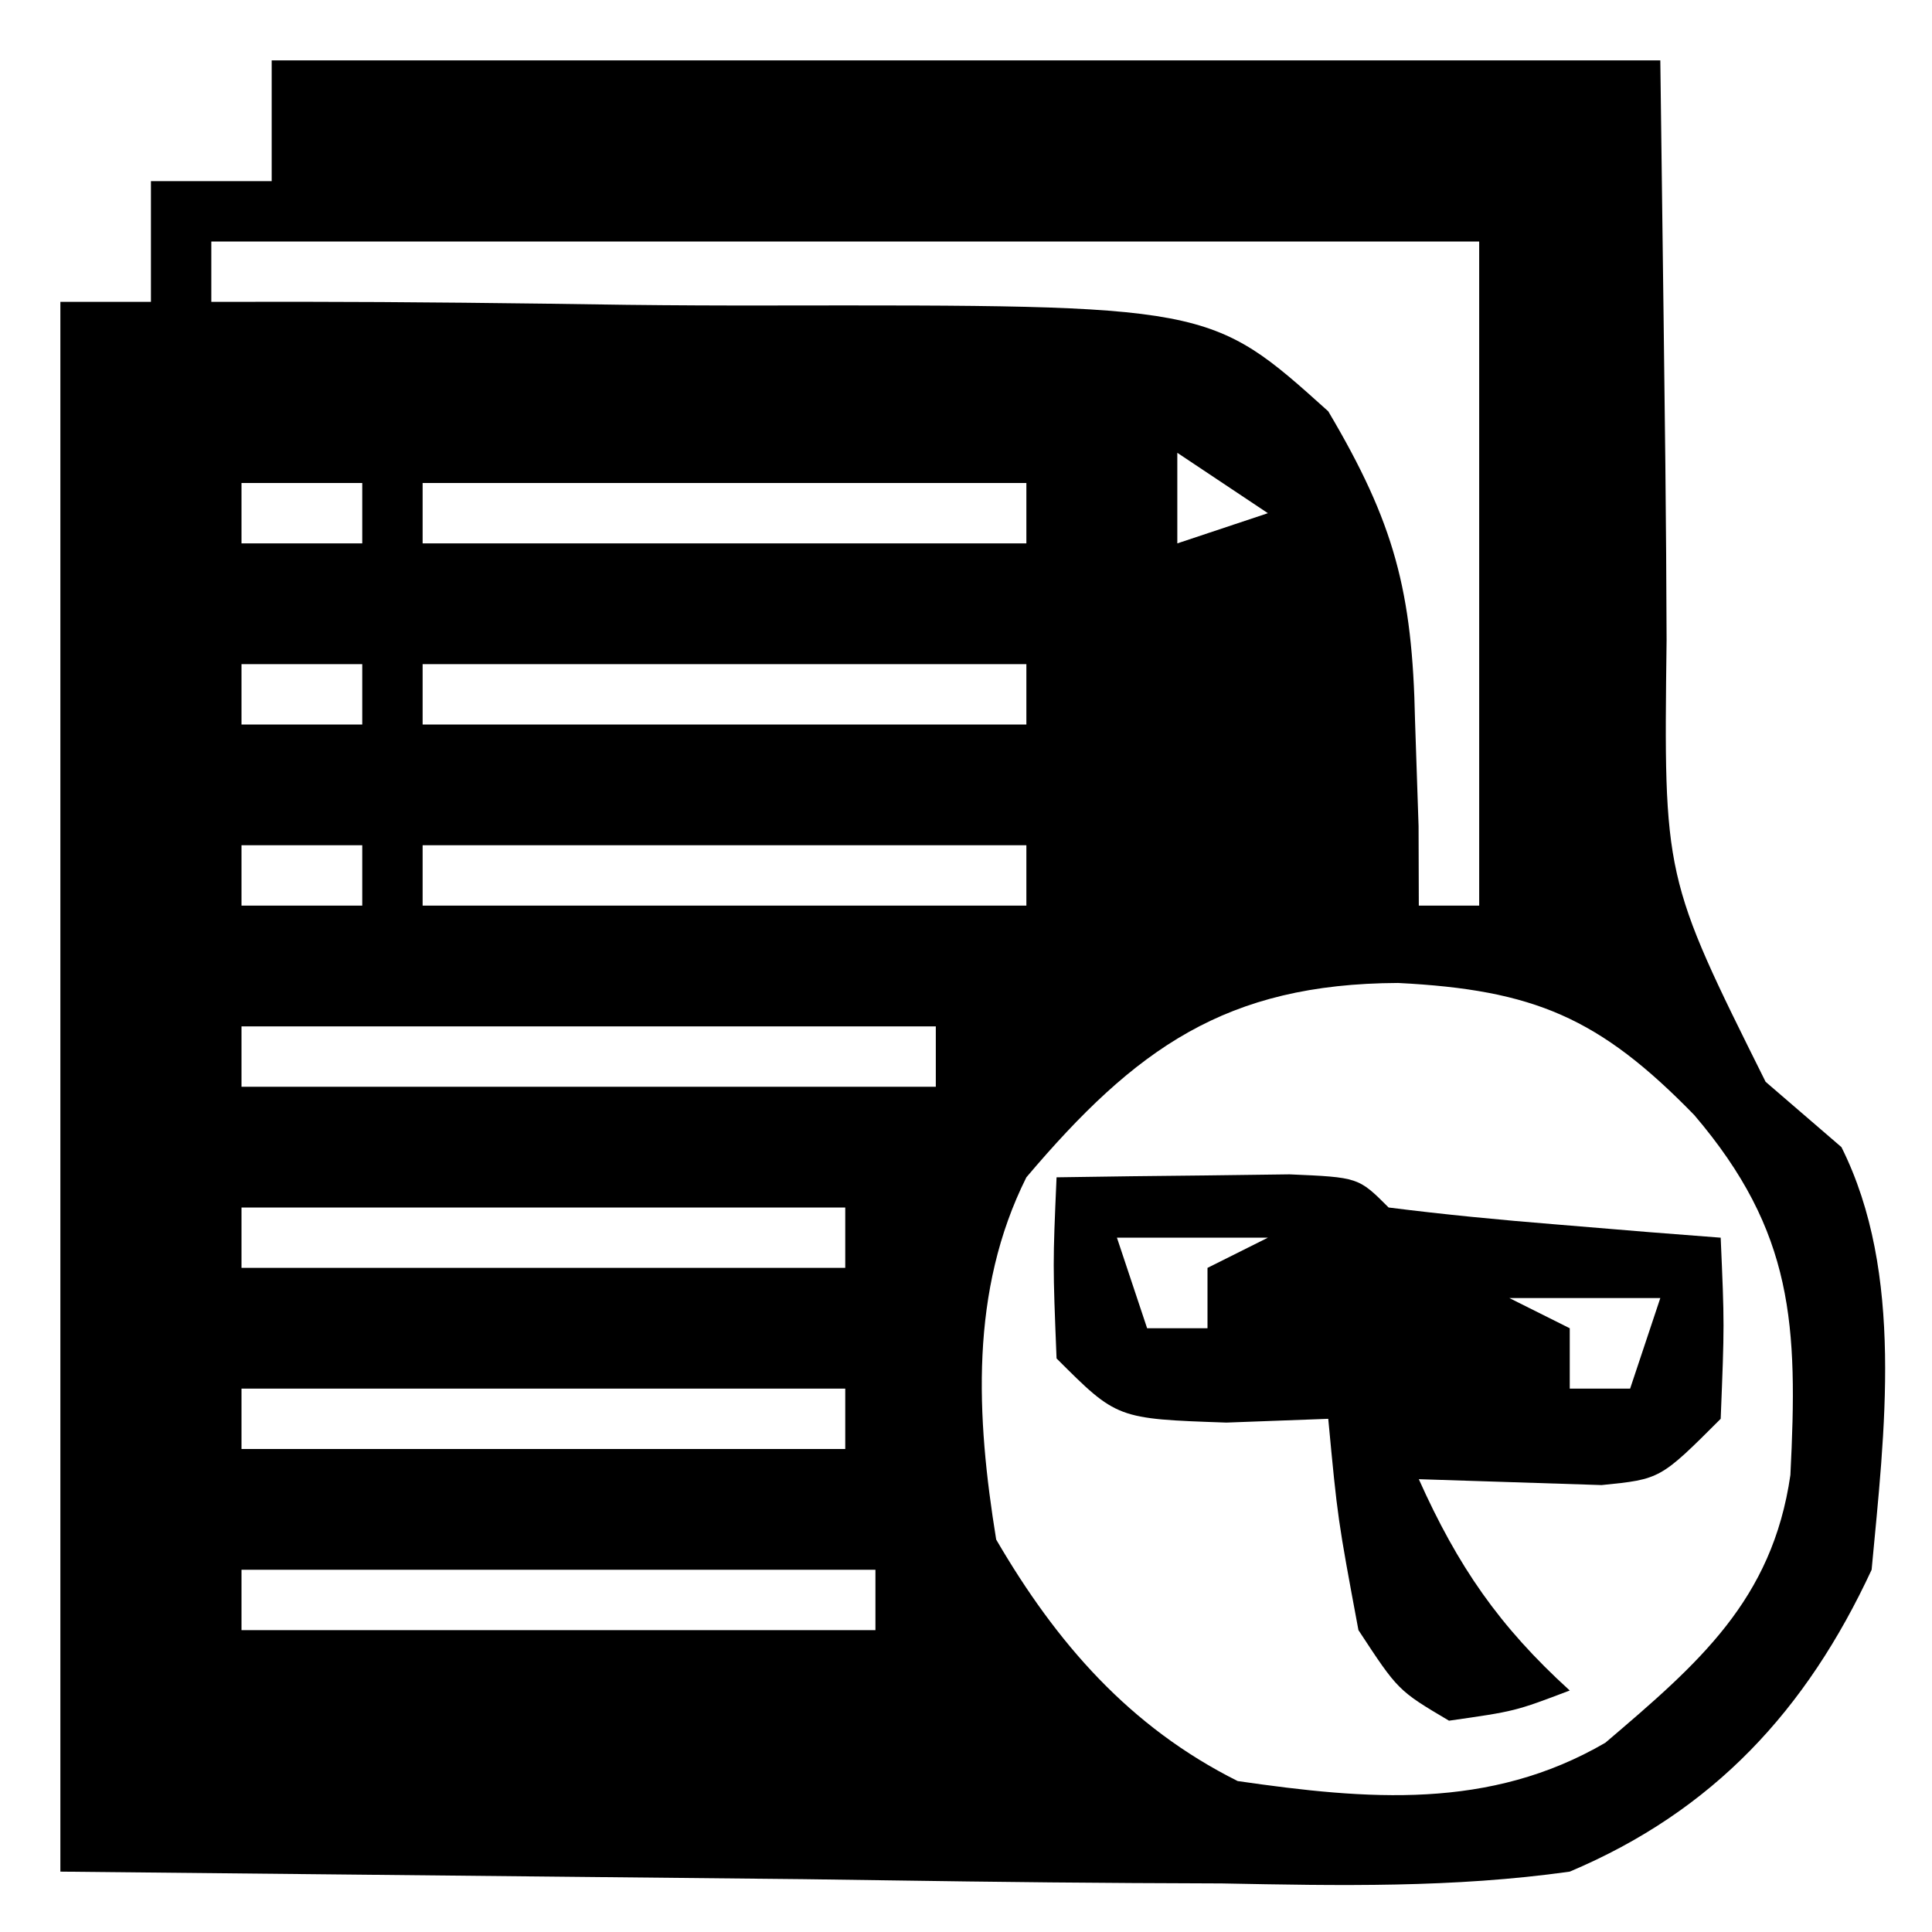 <?xml version="1.0" encoding="UTF-8"?>
<svg version="1.1" xmlns="http://www.w3.org/2000/svg" width="64" height="64">
<path d="M0 0 C15.18 0 30.36 0 46 0 C46.188 14.625 46.188 14.625 46.208 19.206 C46.111 27.06 46.111 27.06 49.488 33.836 C50.317 34.55 51.146 35.264 52 36 C54.093 40.186 53.424 45.441 53 50 C50.842 54.648 47.76 57.99 43 60 C39.153 60.542 35.355 60.466 31.477 60.391 C30.5 60.387 29.523 60.383 28.516 60.378 C24.886 60.358 21.255 60.302 17.625 60.25 C9.499 60.167 1.373 60.085 -7 60 C-7 42.84 -7 25.68 -7 8 C-6.01 8 -5.02 8 -4 8 C-4 6.68 -4 5.36 -4 4 C-2.68 4 -1.36 4 0 4 C0 2.68 0 1.36 0 0 Z M-2 6 C-2 6.66 -2 7.32 -2 8 C-1.032 7.999 -0.064 7.998 0.934 7.997 C4.546 8 8.158 8.043 11.77 8.098 C13.329 8.116 14.889 8.123 16.448 8.12 C31.084 8.101 31.084 8.101 35 11.625 C37.197 15.333 37.788 17.591 37.875 21.875 C37.933 23.604 37.933 23.604 37.992 25.367 C37.996 26.67 37.996 26.67 38 28 C38.66 28 39.32 28 40 28 C40 20.74 40 13.48 40 6 C26.14 6 12.28 6 -2 6 Z M30 13 C30 13.99 30 14.98 30 16 C30.99 15.67 31.98 15.34 33 15 C32.01 14.34 31.02 13.68 30 13 Z M-1 14 C-1 14.66 -1 15.32 -1 16 C0.32 16 1.64 16 3 16 C3 15.34 3 14.68 3 14 C1.68 14 0.36 14 -1 14 Z M5 14 C5 14.66 5 15.32 5 16 C11.6 16 18.2 16 25 16 C25 15.34 25 14.68 25 14 C18.4 14 11.8 14 5 14 Z M-1 20 C-1 20.66 -1 21.32 -1 22 C0.32 22 1.64 22 3 22 C3 21.34 3 20.68 3 20 C1.68 20 0.36 20 -1 20 Z M5 20 C5 20.66 5 21.32 5 22 C11.6 22 18.2 22 25 22 C25 21.34 25 20.68 25 20 C18.4 20 11.8 20 5 20 Z M-1 26 C-1 26.66 -1 27.32 -1 28 C0.32 28 1.64 28 3 28 C3 27.34 3 26.68 3 26 C1.68 26 0.36 26 -1 26 Z M5 26 C5 26.66 5 27.32 5 28 C11.6 28 18.2 28 25 28 C25 27.34 25 26.68 25 26 C18.4 26 11.8 26 5 26 Z M25 37 C23.121 40.757 23.336 44.92 24 49 C26 52.434 28.424 55.212 32 57 C36.302 57.621 40.334 57.97 44.18 55.73 C47.259 53.105 49.709 51.013 50.309 46.863 C50.559 41.903 50.429 38.812 47.125 34.938 C43.981 31.71 41.816 30.79 37.312 30.562 C31.609 30.587 28.617 32.731 25 37 Z M-1 32 C-1 32.66 -1 33.32 -1 34 C6.59 34 14.18 34 22 34 C22 33.34 22 32.68 22 32 C14.41 32 6.82 32 -1 32 Z M-1 38 C-1 38.66 -1 39.32 -1 40 C5.6 40 12.2 40 19 40 C19 39.34 19 38.68 19 38 C12.4 38 5.8 38 -1 38 Z M-1 44 C-1 44.66 -1 45.32 -1 46 C5.6 46 12.2 46 19 46 C19 45.34 19 44.68 19 44 C12.4 44 5.8 44 -1 44 Z M-1 50 C-1 50.66 -1 51.32 -1 52 C5.93 52 12.86 52 20 52 C20 51.34 20 50.68 20 50 C13.07 50 6.14 50 -1 50 Z " fill="#000000" transform="translate(9,2)"/>
<path d="M0 0 C1.646 -0.027 3.292 -0.046 4.938 -0.062 C5.854 -0.074 6.771 -0.086 7.715 -0.098 C10 0 10 0 11 1 C12.849 1.234 14.705 1.413 16.562 1.562 C17.574 1.646 18.586 1.73 19.629 1.816 C20.803 1.907 20.803 1.907 22 2 C22.125 4.875 22.125 4.875 22 8 C20 10 20 10 18.055 10.195 C16.036 10.13 14.018 10.065 12 10 C13.293 12.884 14.659 14.872 17 17 C15.188 17.688 15.188 17.688 13 18 C11.312 17 11.312 17 10 15 C9.312 11.312 9.312 11.312 9 8 C7.329 8.062 7.329 8.062 5.625 8.125 C2 8 2 8 0 6 C-0.125 2.875 -0.125 2.875 0 0 Z M2 2 C2.33 2.99 2.66 3.98 3 5 C3.66 5 4.32 5 5 5 C5 4.34 5 3.68 5 3 C5.66 2.67 6.32 2.34 7 2 C5.35 2 3.7 2 2 2 Z M15 4 C15.99 4.495 15.99 4.495 17 5 C17 5.66 17 6.32 17 7 C17.66 7 18.32 7 19 7 C19.33 6.01 19.66 5.02 20 4 C18.35 4 16.7 4 15 4 Z " fill="#000000" transform="translate(35,39)"/>
</svg>
